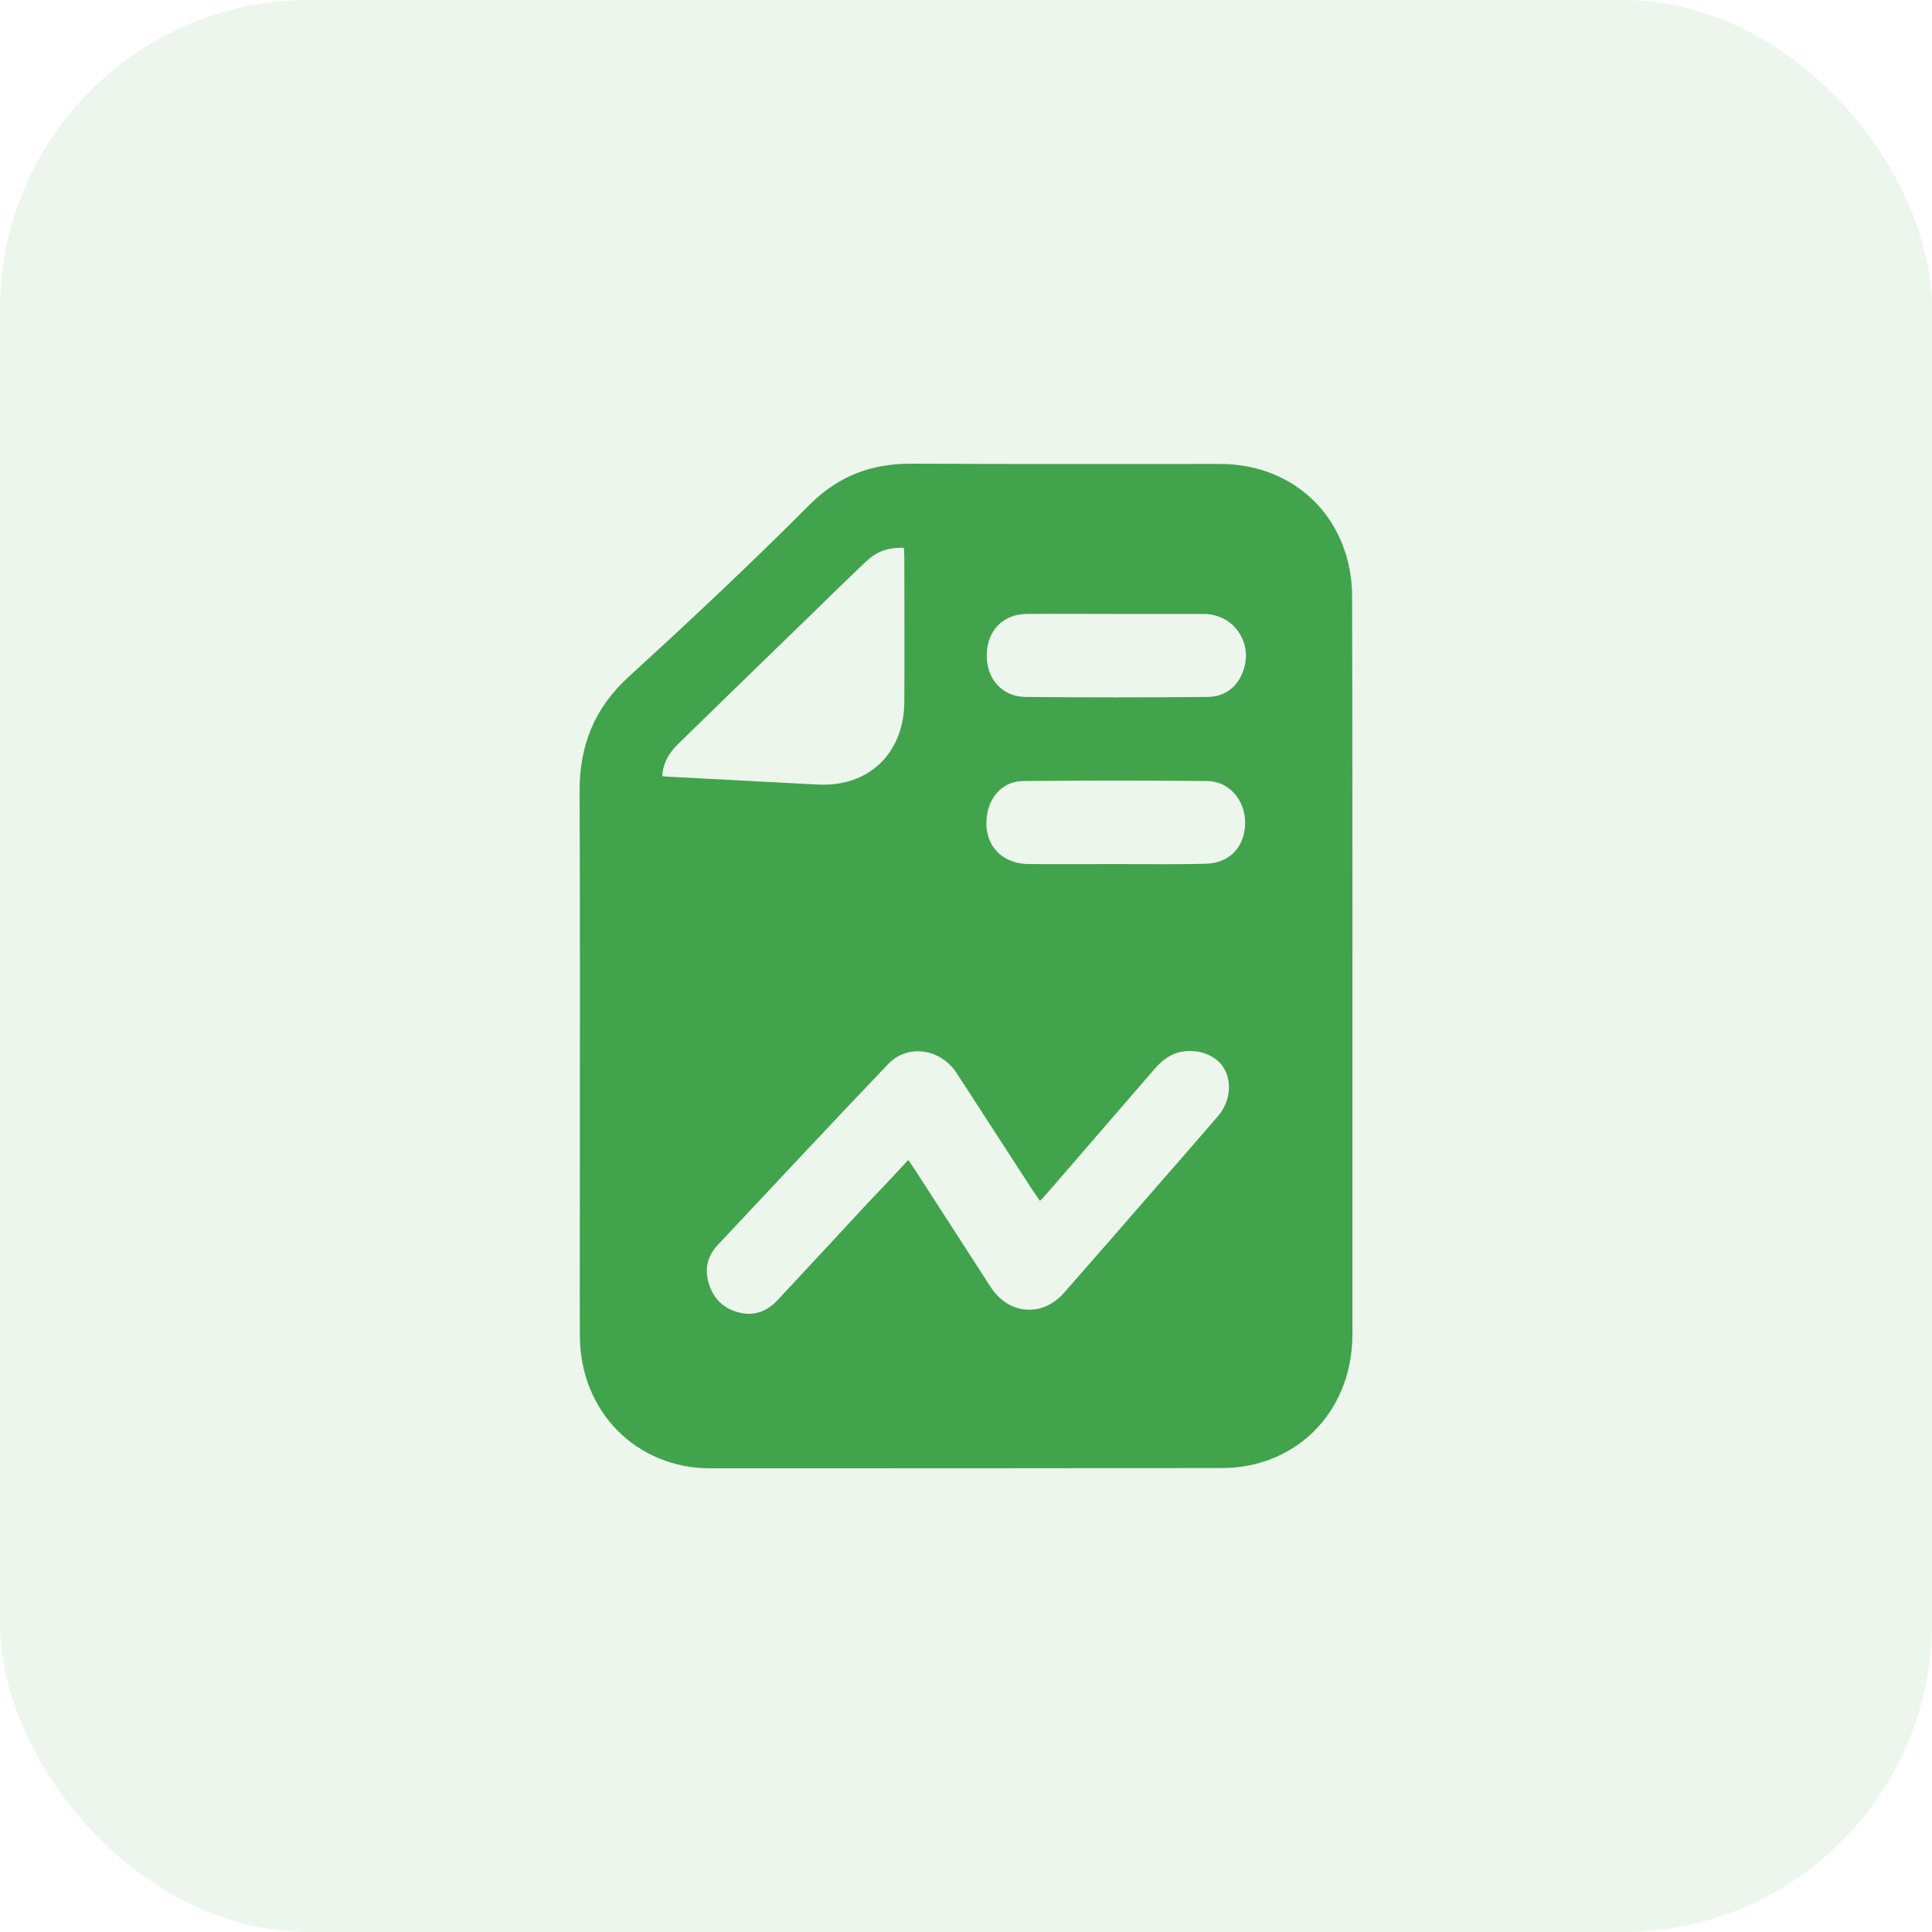 <svg width="50" height="50" viewBox="0 0 50 50" fill="none" xmlns="http://www.w3.org/2000/svg">
<rect opacity="0.1" width="50" height="50" rx="8" fill="#41A34C"/>
<path d="M35 25.007C35 28.18 35 31.36 35 34.532C35 36.147 34.045 37.459 32.57 37.867C32.266 37.951 31.94 37.993 31.622 37.993C27.212 38 22.795 38 18.385 38C16.475 38 15.021 36.54 15.007 34.589C15 33.171 15.007 31.746 15.007 30.328C15.007 27.05 15.014 23.765 15 20.487C14.993 19.3 15.381 18.332 16.26 17.524C17.852 16.071 19.431 14.59 20.954 13.06C21.715 12.302 22.574 11.993 23.612 12C26.27 12.014 28.922 12.007 31.58 12.007C33.546 12.007 34.993 13.46 34.993 15.454C35 18.64 35 21.82 35 25.007ZM23.508 30.019C23.584 30.131 23.64 30.215 23.695 30.3C24.346 31.303 24.99 32.307 25.64 33.311C26.104 34.027 26.977 34.097 27.537 33.458C28.285 32.609 29.026 31.753 29.773 30.896C30.355 30.23 30.943 29.556 31.525 28.882C31.829 28.524 31.892 28.025 31.684 27.66C31.504 27.337 31.068 27.148 30.625 27.211C30.32 27.253 30.085 27.429 29.884 27.66C28.963 28.727 28.036 29.794 27.115 30.861C27.053 30.931 26.99 31.002 26.914 31.079C26.838 30.967 26.776 30.882 26.72 30.798C26.063 29.787 25.412 28.776 24.754 27.766C24.339 27.134 23.487 27.008 22.982 27.541C21.501 29.092 20.04 30.658 18.572 32.223C18.323 32.49 18.233 32.813 18.33 33.171C18.441 33.585 18.704 33.858 19.112 33.964C19.507 34.069 19.846 33.943 20.123 33.648C20.912 32.806 21.688 31.963 22.47 31.121C22.816 30.763 23.155 30.398 23.508 30.019ZM17.139 20.087C17.209 20.093 17.257 20.101 17.299 20.101C18.586 20.171 19.874 20.234 21.161 20.304C22.484 20.374 23.397 19.497 23.404 18.156C23.411 16.914 23.404 15.664 23.404 14.422C23.404 14.338 23.397 14.253 23.39 14.176C22.954 14.169 22.684 14.274 22.394 14.548C21.923 14.997 21.452 15.454 20.988 15.91C19.86 17.005 18.738 18.093 17.617 19.188C17.361 19.427 17.16 19.693 17.139 20.087ZM28.894 22.361C29.663 22.361 30.431 22.375 31.199 22.354C31.822 22.34 32.217 21.919 32.224 21.301C32.231 20.718 31.816 20.22 31.248 20.213C29.656 20.199 28.07 20.199 26.478 20.213C26 20.22 25.654 20.55 25.557 21.02C25.405 21.771 25.848 22.347 26.61 22.361C27.378 22.368 28.14 22.361 28.894 22.361ZM28.873 15.889C28.105 15.889 27.337 15.882 26.568 15.889C25.959 15.896 25.55 16.317 25.537 16.935C25.523 17.559 25.924 18.03 26.54 18.037C28.105 18.051 29.669 18.051 31.234 18.037C31.642 18.037 31.968 17.84 32.141 17.447C32.473 16.696 31.968 15.896 31.158 15.889C30.389 15.889 29.628 15.889 28.873 15.889Z" fill="#41A34C"/>
</svg>
